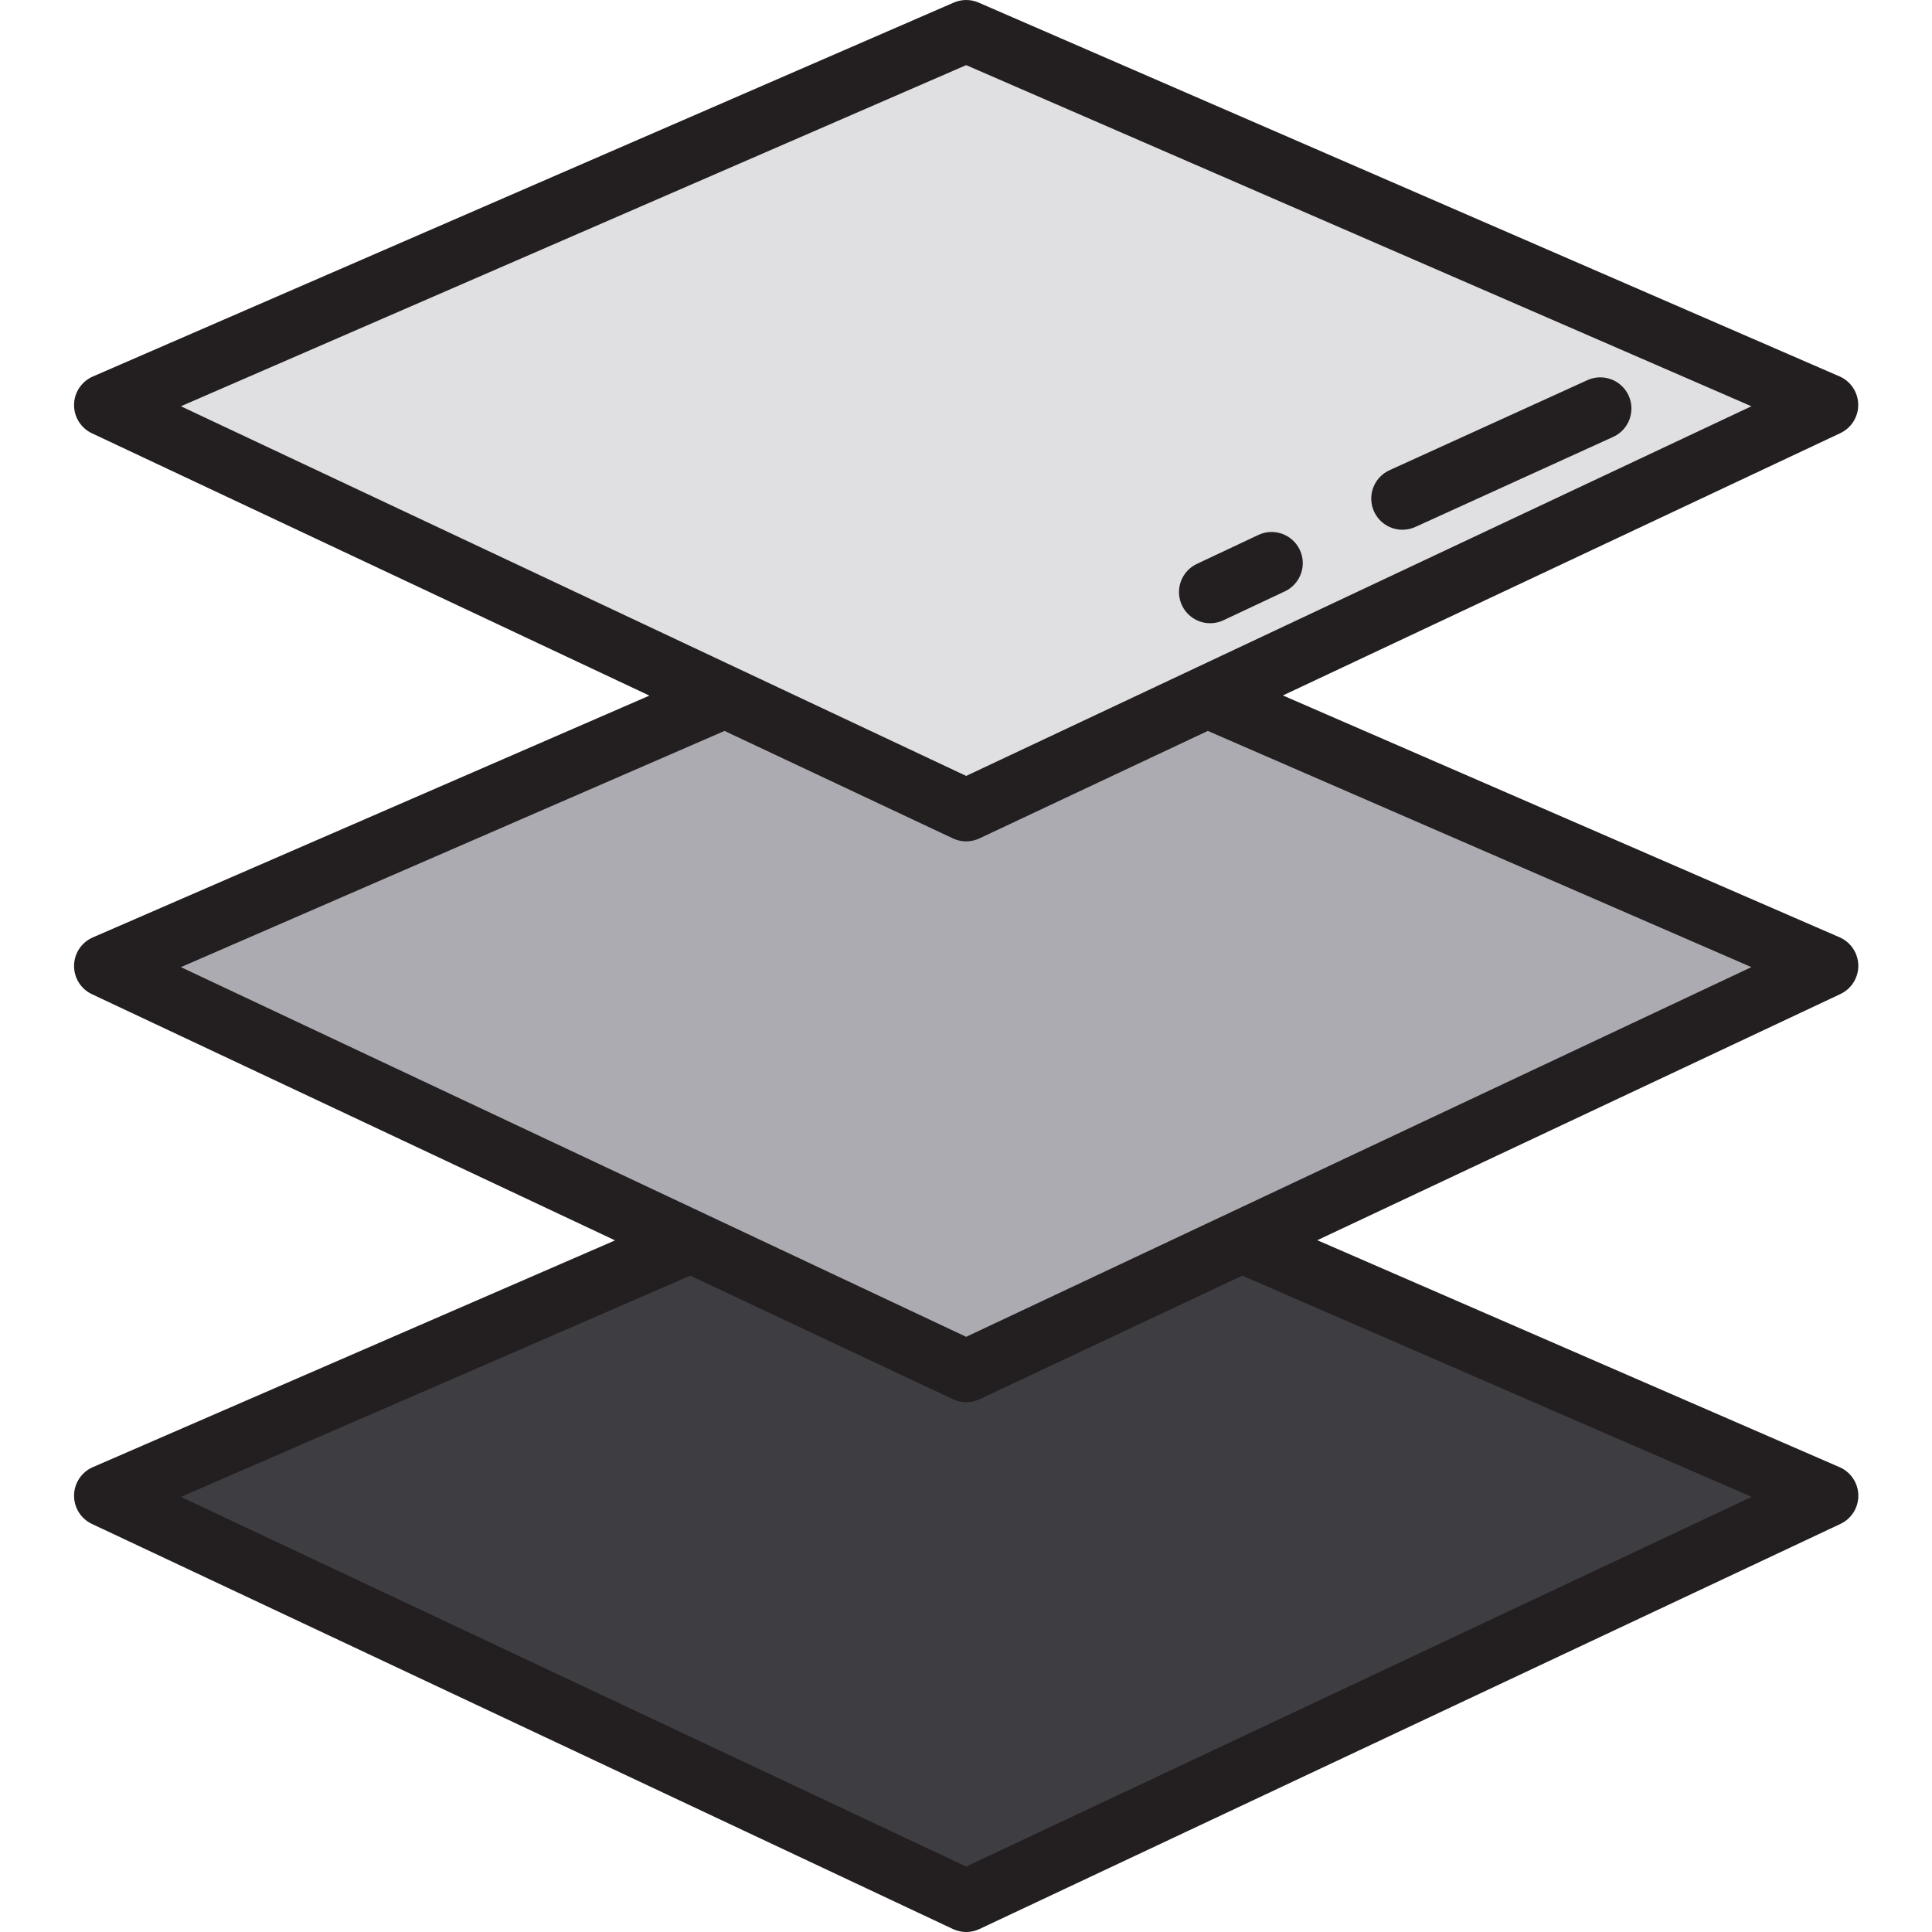 <svg height="496pt" viewBox="-19 0 496 496.006" width="496pt" xmlns="http://www.w3.org/2000/svg"><path d="m229.043 488.004-221.016-104 221.016-96 221.016 96zm0 0" fill="#3e3d42"/><path d="m229.043 352.004-221.016-104 221.016-96 221.016 96zm0 0" fill="#acabb1"/><path d="m229.043 208.004-221.016-104 221.016-96 221.016 96zm0 0" fill="#e0e0e2"/><g fill="#231f20"><path d="m291.691 160.004c1.176.004 2.336-.258 3.398-.762l15.777-7.422c3.996-1.883 5.715-6.648 3.832-10.648-1.883-4-6.652-5.715-10.648-3.832l-15.77 7.426c-3.391 1.594-5.223 5.328-4.402 8.984.816 3.656 4.062 6.258 7.812 6.254zm0 0"/><path d="m341.043 136.004c1.145 0 2.277-.246 3.32-.719l50.789-23.121c4.023-1.832 5.801-6.578 3.969-10.602-1.832-4.02-6.574-5.797-10.598-3.965l-50.801 23.125c-3.426 1.562-5.301 5.301-4.5 8.98.797 3.68 4.055 6.301 7.82 6.301zm0 0"/><path d="m453.266 376.668-134.078-58.266 134.301-63.199c2.844-1.34 4.641-4.219 4.594-7.359-.051-3.141-1.934-5.965-4.816-7.215l-142.91-62.082 143.109-67.344c2.844-1.336 4.641-4.215 4.594-7.355-.047-3.145-1.926-5.969-4.809-7.219l-221.008-95.961c-2.039-.891-4.359-.891-6.398 0l-221.027 96c-2.879 1.254-4.762 4.078-4.809 7.219s1.75 6.02 4.594 7.355l143.113 67.344-142.898 62.082c-2.883 1.25-4.766 4.074-4.812 7.215-.047 3.145 1.746 6.023 4.59 7.359l134.305 63.203-134.082 58.223c-2.883 1.25-4.766 4.074-4.812 7.215-.047 3.145 1.746 6.023 4.59 7.359l221.039 104c2.16 1.02 4.66 1.02 6.816 0l221.039-104c2.844-1.336 4.641-4.215 4.594-7.359-.051-3.141-1.934-5.965-4.816-7.215zm-224.223-359.945 201.598 87.578-201.598 94.902-201.602-94.902zm-62.039 170.93 58.629 27.59c2.16 1.02 4.66 1.02 6.816 0l58.633-27.59 139.559 60.641-201.598 94.91-201.602-94.91zm62.039 291.551-201.602-94.902 130.777-56.801 67.449 31.734c2.156 1.02 4.656 1.02 6.812 0l67.449-31.734 130.777 56.801zm0 0"/></g></svg>